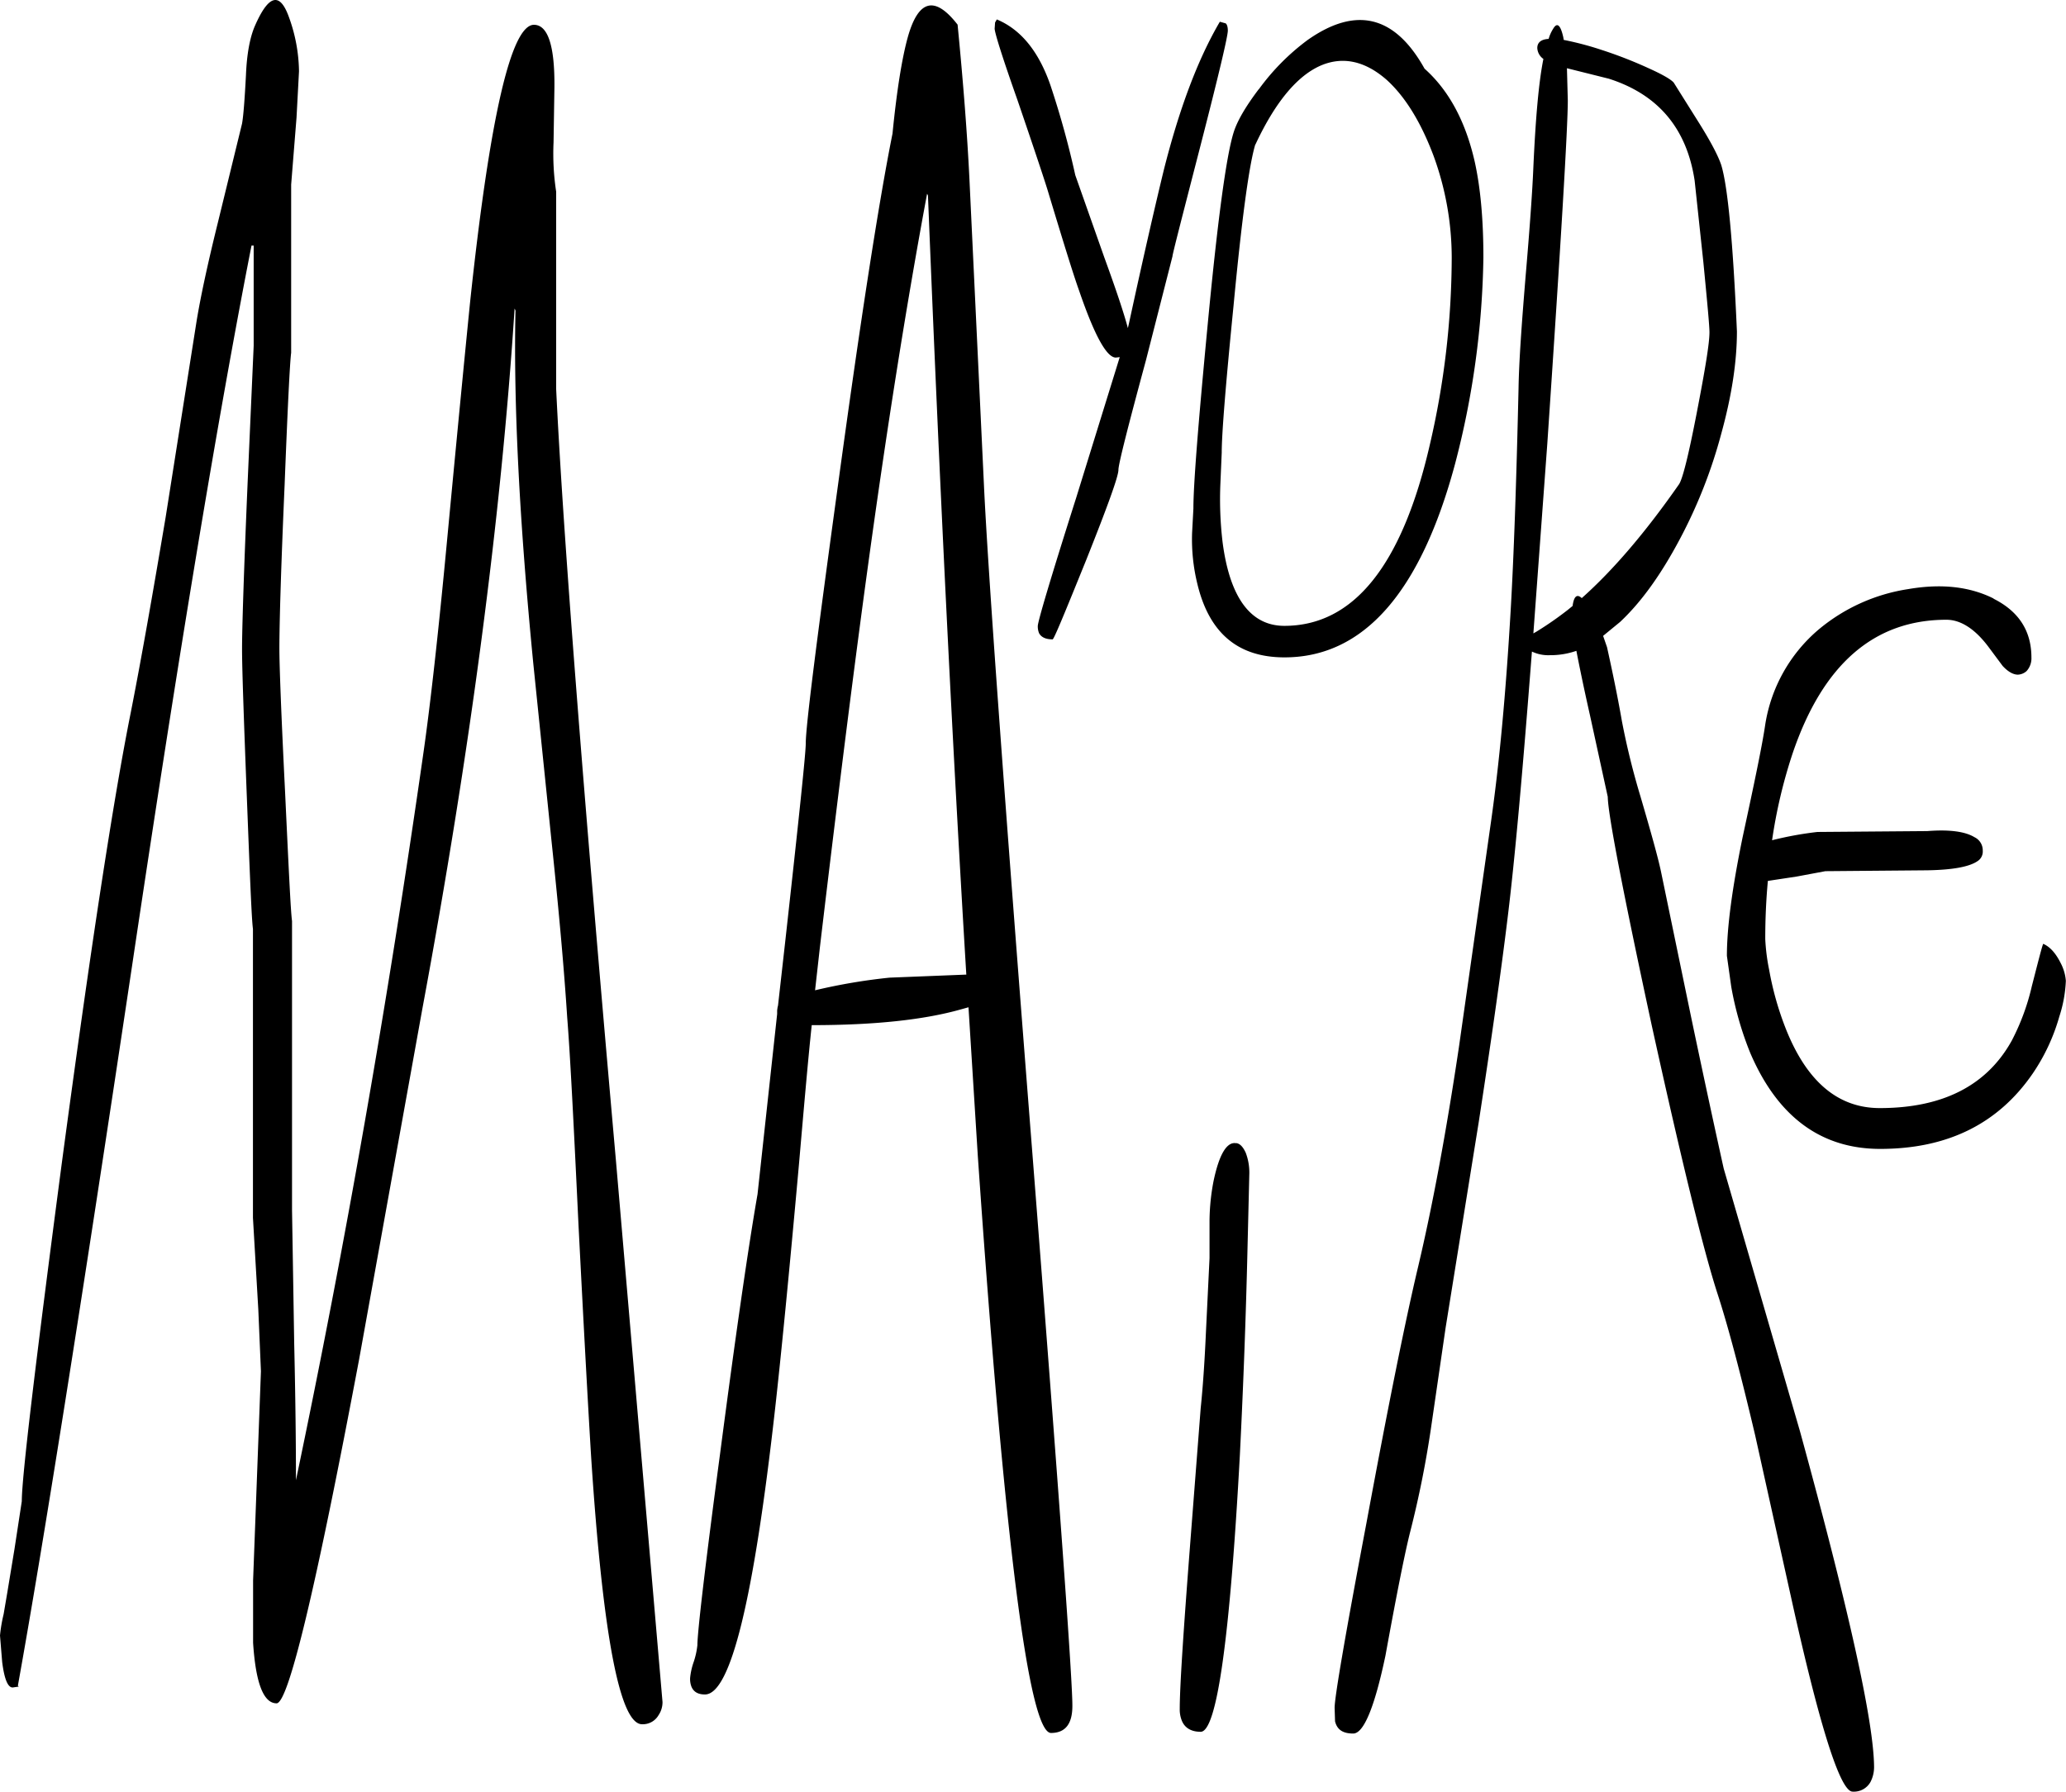 <svg id="Layer_1" data-name="Layer 1" xmlns="http://www.w3.org/2000/svg" viewBox="0 0 568.8 493.39"><defs><style>.cls-1{fill-rule:evenodd;}</style></defs><path class="cls-1" d="M100.92,47.52a45.07,45.07,0,0,1,2.76,14.88L103,75.12,101.52,93.6v46.32q-.54,4.14-1.8,36.36c-1,22.92-1.44,38-1.44,45.12,0,4.56.48,17.64,1.56,39.36,1,21.24,1.56,33.12,1.92,35.64V376l.6,36.84c.36,15.6.48,28.08.48,37.56q20.34-97,35.16-200.76c1.8-12.6,4-32,6.48-58.44,3.48-36.84,5.64-58.68,6.36-65.76q8.1-75.78,17.52-75.84c3.84,0,5.76,5.76,5.64,17.28L173.76,82a69.6,69.6,0,0,0,.72,13.56v54.36q2.7,57.06,16.44,212.28l12.84,149.28a6.35,6.35,0,0,1-1.08,3.6,5,5,0,0,1-4.56,2.52q-9.18,0-14-73.44c-.84-13.68-2-34.92-3.48-63.84-1.32-27.72-2.28-46.8-3.12-57.36q-1.26-19.62-4.32-48.6l-5-48.72q-5.76-58.86-4.92-97.32l-.24-.6q-5.58,86.22-25.44,193.08l-17.4,96.48q-17.82,94.5-22.68,94.56c-3.6,0-5.76-5.52-6.48-16.68V478l2.16-57.6-.72-16.92L91,378.12V298.56c-.36-2.52-.84-14.52-1.68-36.24S88,226.92,88,221.52c0-5.64.48-21.12,1.56-46.44L91.2,138V110.4h-.6Q76.74,181.14,57.72,308.76,36.66,449.34,26.28,507l.24.24-1.68.24c-1.32,0-2.28-2.28-2.88-7l-.6-7.32a41.8,41.8,0,0,1,1-5.88l1-5.88,2-12.12,2-13.08c0-6.6,3.72-37.68,11-93q11.88-88.74,19-124.2c3-15.24,6.12-33.12,9.6-53.76l8.52-54c1.08-6.6,3-15.6,5.88-27.24L88,76.8c.36-2,.72-6.48,1.08-13.44.24-5.76,1.08-10.2,2.4-13.32C95.28,41.28,98.4,40.44,100.92,47.52ZM276.6,96.12q-8.46,45.36-16.44,103.68c-3.24,23.64-7.68,58.32-13.08,103.92l-1.32,11.76A157.74,157.74,0,0,1,266.28,312l21.12-.84q-5.76-95-10.56-214.56ZM285,49.56q2.34,23.94,3.24,42.12l4,84.36q1.62,35.1,13.44,185.52,11,140.76,10.92,151c0,4.92-1.92,7.44-5.88,7.44q-9.18,0-20.16-159L288,320.16l-2.16.6q-15.3,4.32-41,4.32c-1.08,10.2-2.16,22.8-3.48,37.92-2.76,30.84-5,53.4-6.6,67.68-5.88,52.44-12.24,78.72-19.32,78.72-1.92,0-3.12-.72-3.72-2.16a5.9,5.9,0,0,1-.36-2.4,18.54,18.54,0,0,1,1-4.44,21.84,21.84,0,0,0,1-4.56c0-3.36,2-20.88,6.24-52.68q6.48-49.5,10.32-71.52L235.32,322v-1l.12-.84.12-.48,2-17.76c3.72-33.48,5.64-51.72,5.64-54.48,0-4.68,3-28.32,8.88-71.16q9.36-68.58,15-96.72c1.2-12.12,2.64-20.88,4.2-26.52C274.2,42.6,278.76,41.52,285,49.56Zm76.68,308c1.08.12,1.92,1.08,2.64,2.64a15.35,15.35,0,0,1,1,5.64l-.6,24.72c-.48,19.08-1.2,36.72-2,52.8q-4.14,76.32-10.8,76.32c-2.52,0-4.32-1-5.16-3a8.21,8.21,0,0,1-.6-3.24c0-6.12,1-21.24,2.88-45.6l2.88-37.2c.6-5.76,1.08-12.72,1.44-20.76l1-20.64V378.84a60,60,0,0,1,1.08-10.68C357,360.6,359.16,357.12,361.68,357.6Zm5.28-275c-1.68,5.52-3.72,20.4-6,44.52q-3.24,32.58-3.24,40.32l-.36,8.4a99.94,99.94,0,0,0,.6,16.32c2,15.36,7.8,23,17,23q28.62,0,40.08-50a229.16,229.16,0,0,0,6-51.24,81.78,81.78,0,0,0-5-28.2c-3.48-9.24-7.8-16.32-13-21-5.76-5-11.64-6.36-17.52-4.08C378.84,63.24,372.6,70.56,367,82.56Zm1-15.24a62.65,62.65,0,0,1,13.44-13.56c13.32-9.36,24-6.72,32.16,7.92,6.72,6,11.28,14.52,13.8,25.56,1.56,7,2.4,15.72,2.4,26.4a236.6,236.6,0,0,1-7.8,56.88C412.44,206,396.72,223.8,375,223.8c-12.84,0-20.76-6.72-24-20.28a51.55,51.55,0,0,1-1.44-14l.36-6.72c0-6.6,1.32-23.16,3.84-49.68,2.76-29.16,5.16-47.16,7.2-53.76C361.92,76.2,364.2,72.24,367.92,67.32ZM358.8,49.2c.36.24.6,1,.6,2,0,1.56-2.52,12.24-7.56,31.8s-7.68,29.76-7.68,30.36l-7.32,28.68c-5,18.48-7.56,28.56-7.56,30.12,0,1.8-3,10.08-8.88,24.84-5.88,14.52-8.88,21.84-9.24,21.84-1.92,0-3.12-.6-3.72-1.68a4.78,4.78,0,0,1-.36-2c0-1.2,3.48-13,10.56-35.28l12-38.76-1.08.12q-3.78,0-10.08-18.36c-1.68-4.68-4.44-13.68-8.4-26.76q-1.26-4.32-8.64-25.92c-4.2-11.88-6.24-18.48-6.24-19.56l.12-1.68.48-.84c6.6,2.76,11.52,8.76,14.76,18.12A243.67,243.67,0,0,1,317.4,91l8,22.68q4.86,13.32,6.48,19.44l.36-1.56c4.08-18.84,7.32-32.88,9.6-42.24,4.2-16.56,9.24-30.12,15.36-40.56ZM453,70.44q0,11-5.64,94.44l-3.84,52.32.84-.48a93.59,93.59,0,0,0,8.64-6l1.32-1.08q.54-4,2.52-2.16c8.76-7.8,17.64-18.24,26.76-31.32,1-1.44,2.64-8,4.92-19.8s3.48-19,3.48-22.08c0-1.8-.6-8.16-1.68-19.32l-2.4-22.44c-2.16-14.4-10.08-23.76-23.64-28.08l-11.52-2.88Zm-4-19.8c1.08-1.8,2-1,2.76,2.4l.12.72a86.53,86.53,0,0,1,10.44,2.76,118.76,118.76,0,0,1,12.84,5c4,1.8,6.24,3.12,7,4l7.08,11.28c3.12,5,5.16,8.88,6,11.4,1.8,5.88,3.24,21.12,4.32,45.84,0,8.4-1.44,17.76-4.32,28.2a136.67,136.67,0,0,1-11.4,29c-5.16,9.72-10.56,17.28-16.44,22.8l-4.68,3.84L463.8,221c1.32,6,2.76,12.72,4.08,20.28A204.1,204.1,0,0,0,473,262.08c2.88,9.84,4.8,16.68,5.64,20.64l8.4,40.56c3.6,17.16,6.6,31,8.88,41.28l21,72.36q20.34,74.16,20.4,92.52a8.9,8.9,0,0,1-1,4.08,5.23,5.23,0,0,1-4.92,2.64c-3.36,0-9-17.64-16.8-52.92l-10-45.12c-4-17-7.44-30-10.32-38.88q-5.76-17.64-18.24-74.4Q464.1,269.4,464,262.2l-4.92-22.56c-1.68-7.44-2.88-13.32-3.72-17.64a21.78,21.78,0,0,1-7.32,1.2,10.47,10.47,0,0,1-4.92-1c-2.52,32.64-4.68,57.12-6.72,73.56-1.8,14.76-4.44,33.36-7.92,56l-9.12,56.64-4.08,28a281.11,281.11,0,0,1-5.64,28.08q-2.16,8.46-6.84,34.2c-3,14.28-6,21.48-8.88,21.48s-4.44-1.08-5-3.36l-.12-3.72c0-2.88,2.88-19.8,8.76-50.88q9-48.6,14.28-70.8,5.94-25.2,11.16-60.12l8.64-60.72c2.52-17.28,4.32-37.2,5.64-59.88.84-14.52,1.56-34.92,2.16-61.08.12-7.2.84-17.4,1.92-30.48,1.2-14,1.92-24.24,2.16-30.36.6-13.2,1.44-23.16,2.76-29.76a3.9,3.9,0,0,1-1.68-3c0-1.56,1.08-2.4,3.12-2.52A10.79,10.79,0,0,1,449,50.64Zm121.2,157q10.44,5.22,10.44,16.2a5.2,5.2,0,0,1-1.32,3.72,3.81,3.81,0,0,1-2.4,1c-1.32,0-2.76-.84-4.2-2.4l-3.84-5.16c-3.72-5-7.68-7.56-11.64-7.56q-29.88,0-42.36,36.84a139.18,139.18,0,0,0-5.64,23.88,95.9,95.9,0,0,1,12.48-2.28l30.24-.24c6.12-.48,10.44.12,13,1.68a4,4,0,0,1,2.28,3.72,3.14,3.14,0,0,1-1.44,2.88c-2.28,1.56-6.84,2.4-13.8,2.52l-28.08.24L516,284.16l-7.92,1.2c-.48,5.16-.72,10.44-.72,16a55.16,55.16,0,0,0,1.08,8.52,84.58,84.58,0,0,0,4.44,15.84c5.76,14.76,14.4,22.2,26,22.2,17.4,0,29.52-6.24,36.36-18.6a62.79,62.79,0,0,0,5.52-15c1.8-7,2.76-10.8,3.12-11.64,1.92.84,3.48,2.64,4.8,5.28a12.6,12.6,0,0,1,1.44,4.92,36.61,36.61,0,0,1-1.8,9.84A53.94,53.94,0,0,1,581,338.4c-9.48,13.8-23.4,20.76-42,20.76-16.2,0-28.2-8.76-35.76-26.4A90,90,0,0,1,498,314.52L496.8,306c0-7.8,1.44-18.6,4.32-32.64,3.24-15,5.4-25.32,6.24-31.08a43.07,43.07,0,0,1,14.52-26A50.21,50.21,0,0,1,546.72,205C556,203.4,563.76,204.36,570.24,207.6Z" transform="translate(-21.36 -42.77)"/></svg>